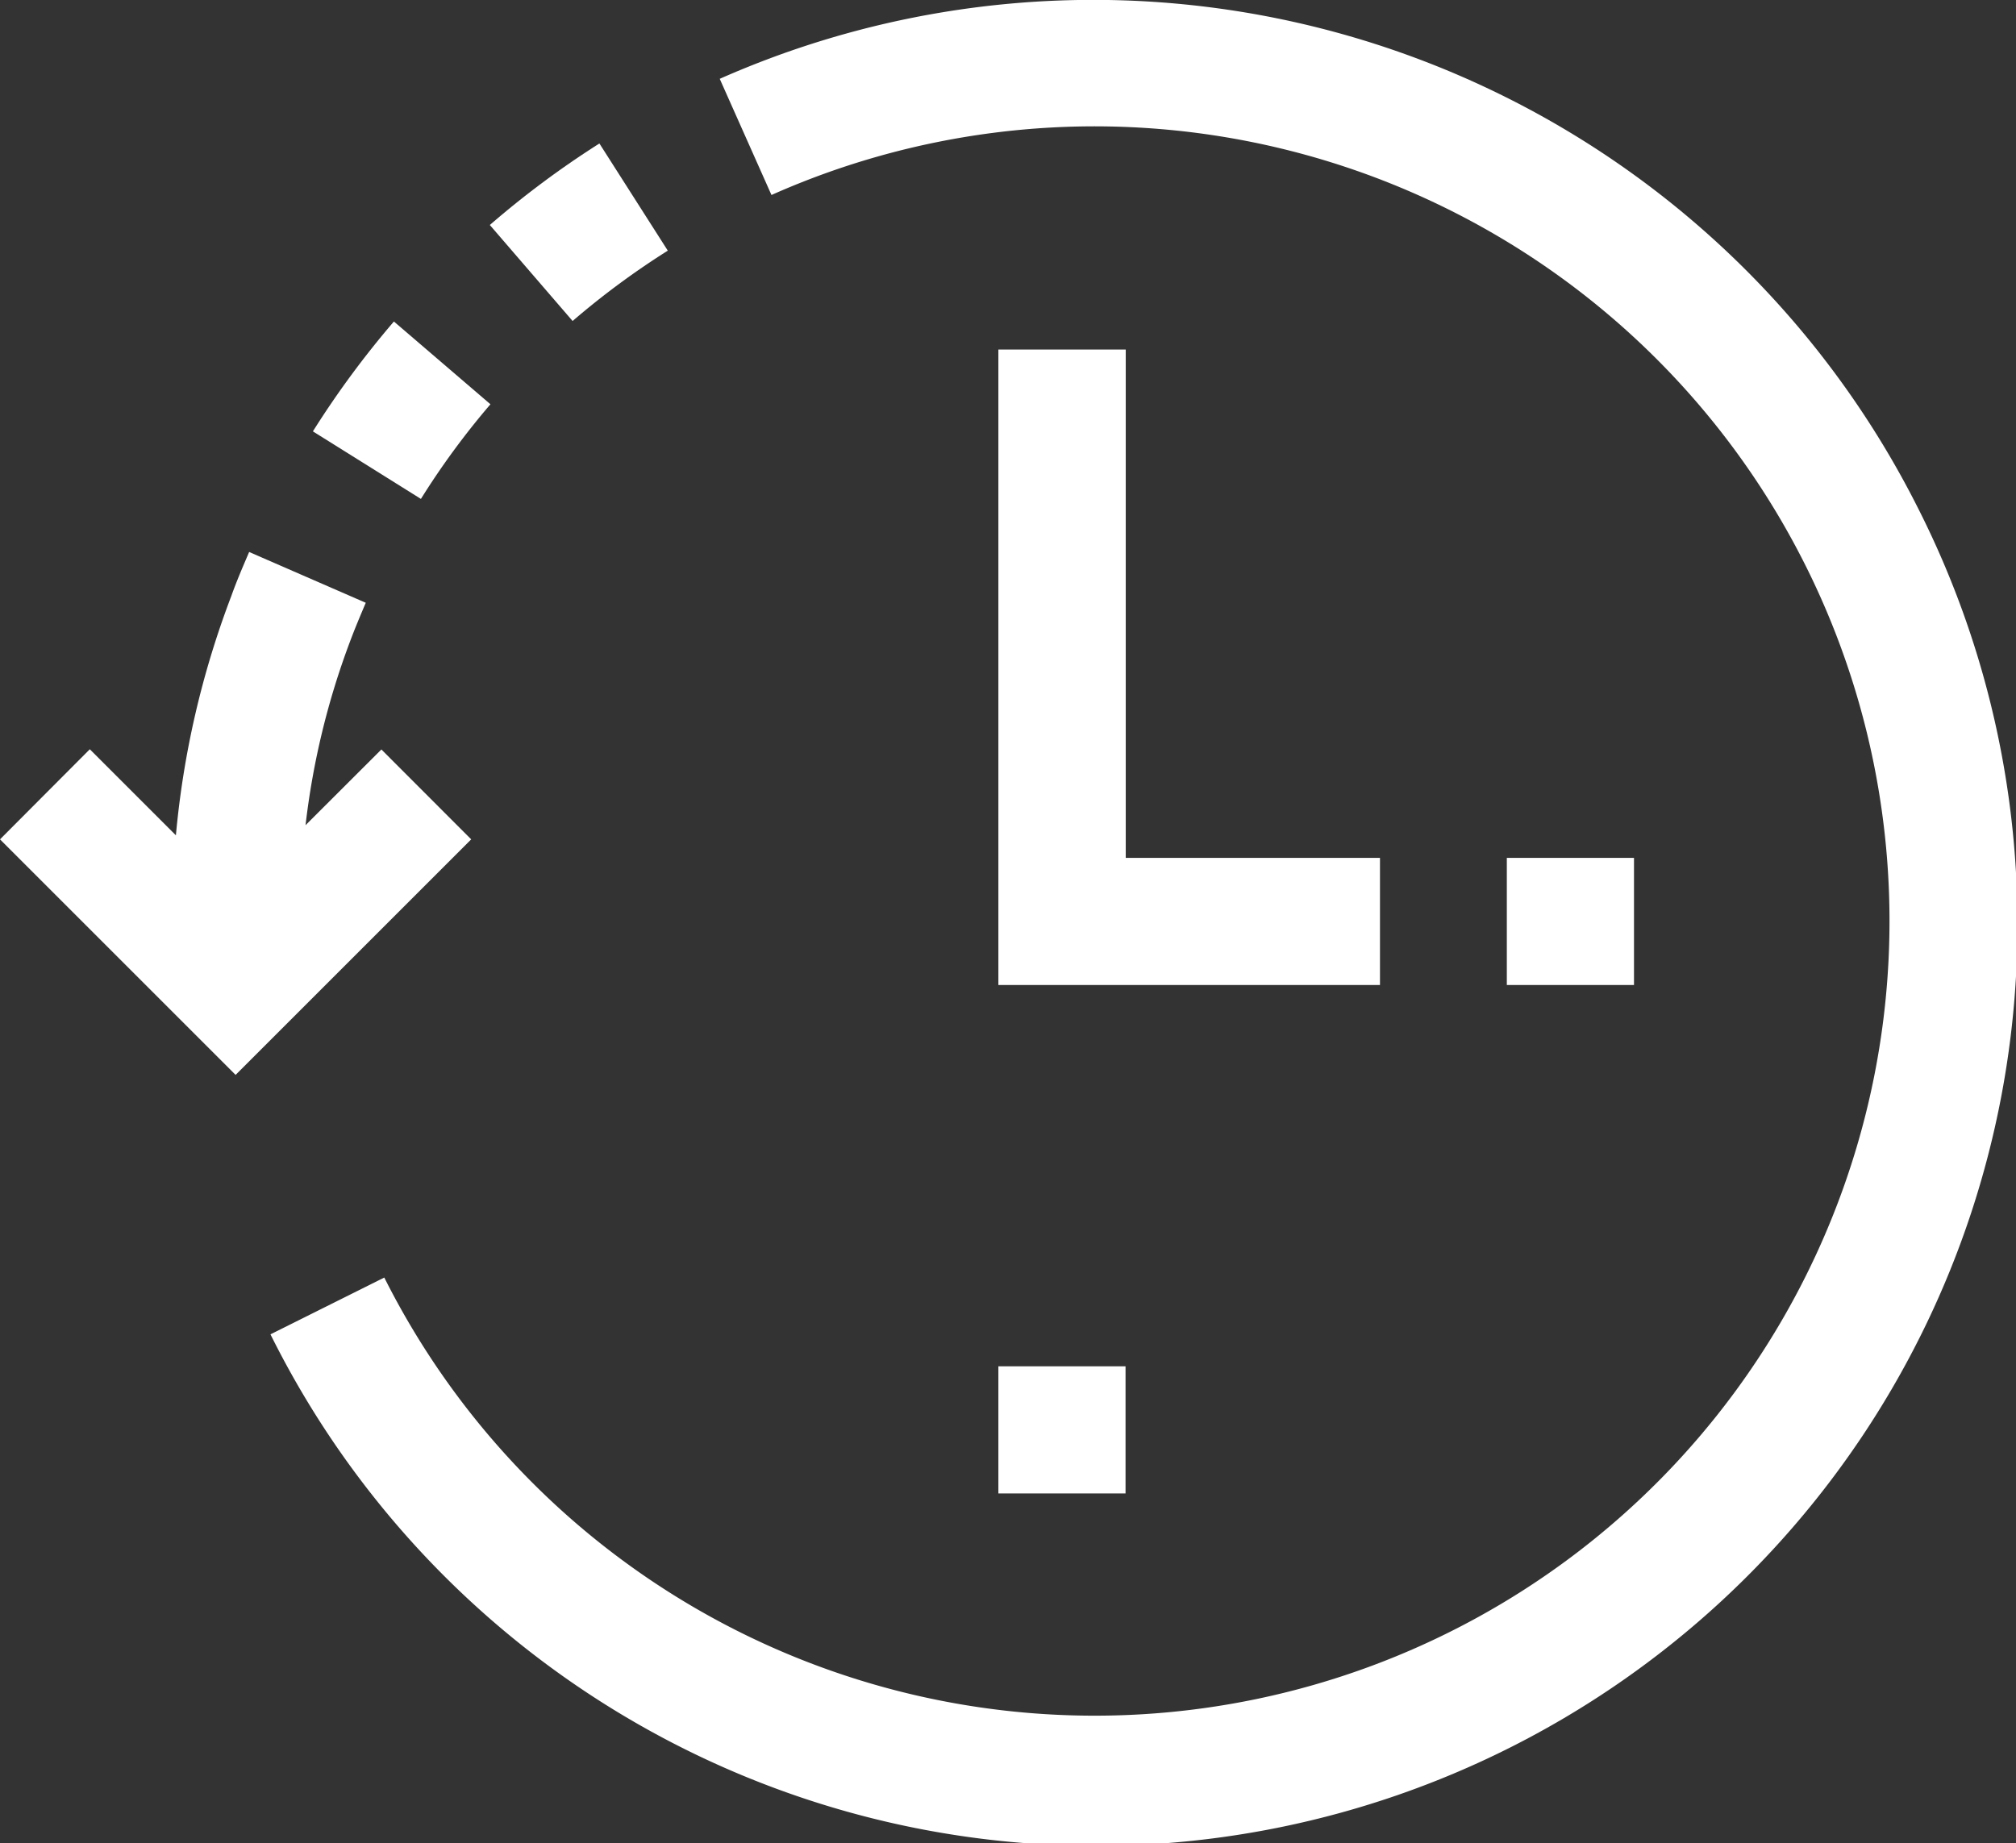<svg xmlns="http://www.w3.org/2000/svg" width="19.484" height="17.817" viewBox="0 0 19.484 17.817">
  <rect x="0" y="0" width="19.484" height="17.817" fill="#333333" stroke="none"/>
  <g id="history" transform="translate(0 0)">
    <g id="Group_1590" data-name="Group 1590" transform="translate(0 0)">
      <g id="Group_1589" data-name="Group 1589">
        <path id="Path_2359" data-name="Path 2359" d="M80.515,103.476l-.933-.8a8.936,8.936,0,0,0-.783,1.062l1.044.653A7.546,7.546,0,0,1,80.515,103.476Z" transform="translate(-75.775 -99.568)" fill="#fff"/>
        <path id="Path_2360" data-name="Path 2360" d="M125.032,58.864l-.661-1.036a8.9,8.9,0,0,0-1.059.788l.8.928A7.721,7.721,0,0,1,125.032,58.864Z" transform="translate(-118.578 -56.441)" fill="#fff"/>
        <path id="Path_2361" data-name="Path 2361" d="M83.973,26.63a8.922,8.922,0,0,0-11.582-4.152l.5,1.123a7.682,7.682,0,1,1-3.742,10.465l-1.1.549A8.907,8.907,0,1,0,83.973,26.63Z" transform="translate(-65.435 -21.716)" fill="#fff"/>
        <path id="Path_2362" data-name="Path 2362" d="M3.686,162.57l-.733.732a7.47,7.47,0,0,1,.43-1.776c.047-.126.1-.251.152-.374l-1.127-.491c-.061.142-.123.286-.174.43A8.693,8.693,0,0,0,1.7,163.4l-.832-.832L0,163.439l2.277,2.277,2.277-2.277Z" transform="translate(0 -155.325)" fill="#fff"/>
        <path id="Path_2363" data-name="Path 2363" d="M251.312,109.716v6.143H255V114.63h-2.457v-4.914Z" transform="translate(-241.663 -106.337)" fill="#fff"/>
        <rect id="Rectangle_2207" data-name="Rectangle 2207" width="1.229" height="1.229" transform="translate(14.563 8.293)" fill="#fff"/>
        <rect id="Rectangle_2208" data-name="Rectangle 2208" width="1.229" height="1.229" transform="translate(9.649 13.208)" fill="#fff"/>
      </g>
    </g>
  </g>
</svg>
